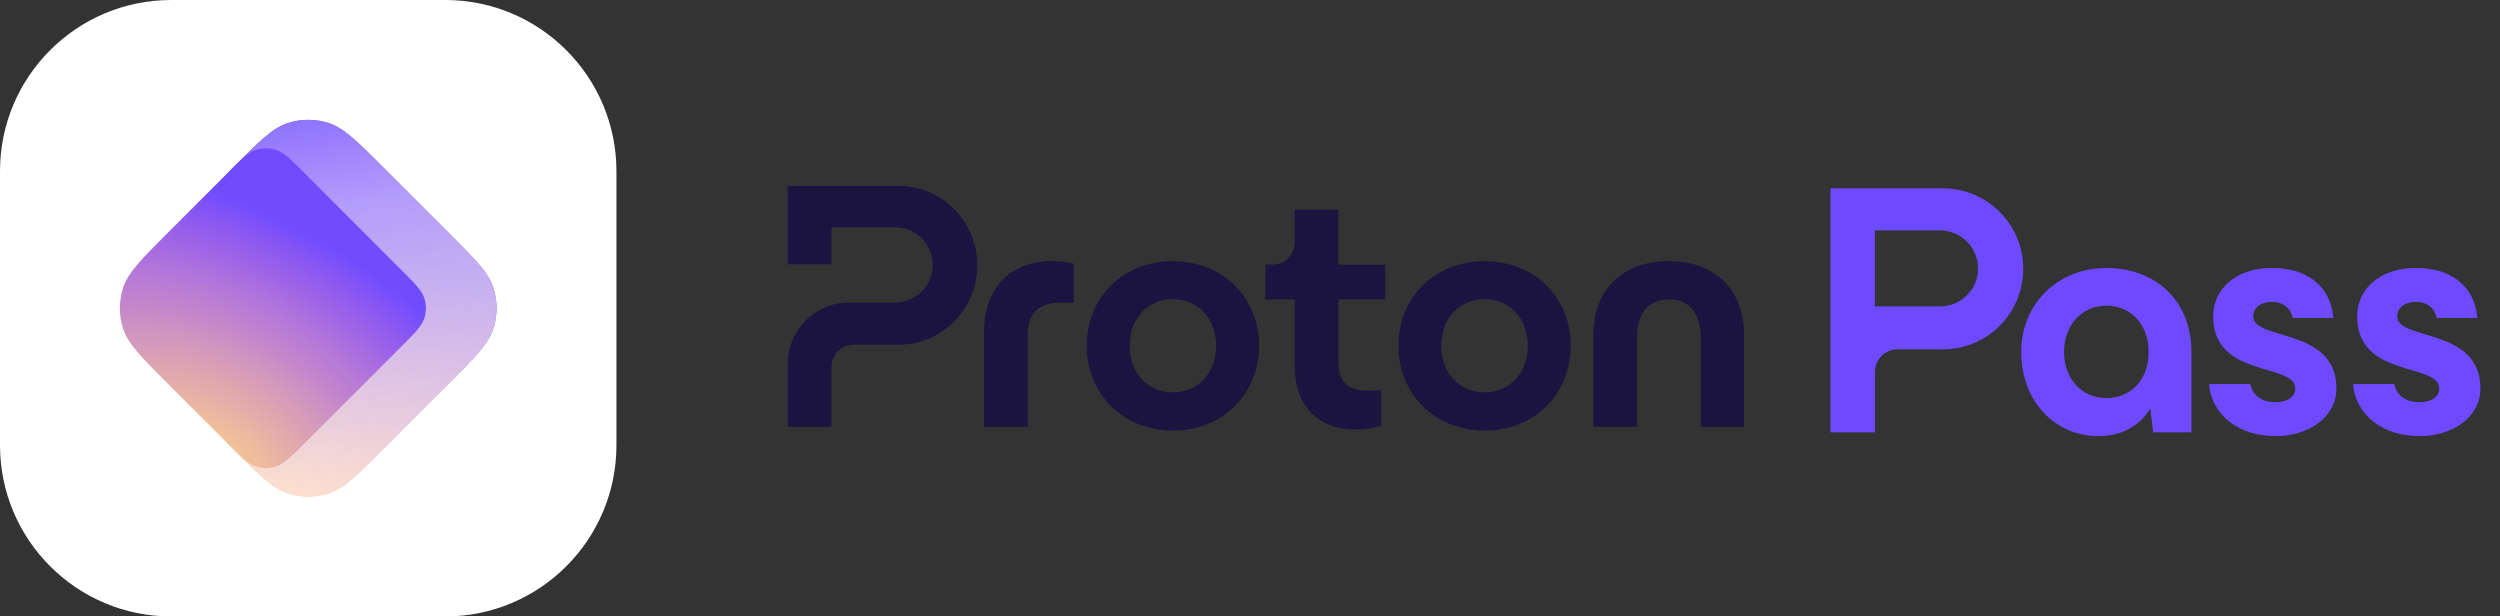 <svg width="146" height="36" viewBox="0 0 146 36" fill="none" xmlns="http://www.w3.org/2000/svg">
<rect x="0" y="0" width="146" height="36" fill="#333333" stroke="none"/>
<g clip-path="url(#clip0_474_238)">
<path d="M0 10C0 4.477 4.477 0 10 0H26C31.523 0 36 4.477 36 10V26C36 31.523 31.523 36 26 36H10C4.477 36 0 31.523 0 26V10Z" fill="white"/>
<path d="M13.616 9.779C15.15 8.245 15.918 7.477 16.802 7.19C17.581 6.937 18.419 6.937 19.198 7.19C20.082 7.477 20.85 8.245 22.384 9.779L26.221 13.616C27.756 15.15 28.523 15.918 28.81 16.802C29.063 17.581 29.063 18.419 28.81 19.198C28.523 20.082 27.756 20.85 26.221 22.384L22.384 26.221C20.85 27.756 20.082 28.523 19.198 28.81C18.419 29.063 17.581 29.063 16.802 28.81C15.918 28.523 15.15 27.756 13.616 26.221L12.894 25.412C12.458 24.923 12.24 24.678 12.084 24.4C11.946 24.153 11.845 23.887 11.783 23.611C11.714 23.3 11.714 22.972 11.714 22.317L11.714 13.683C11.714 13.028 11.714 12.7 11.783 12.389C11.845 12.113 11.946 11.847 12.084 11.6C12.24 11.322 12.458 11.077 12.894 10.588L13.616 9.779Z" fill="url(#paint0_radial_474_238)"/>
<path d="M13.616 9.779C15.15 8.245 15.918 7.477 16.802 7.19C17.581 6.937 18.419 6.937 19.198 7.19C20.082 7.477 20.85 8.245 22.384 9.779L26.221 13.616C27.756 15.15 28.523 15.918 28.81 16.802C29.063 17.581 29.063 18.419 28.81 19.198C28.523 20.082 27.756 20.85 26.221 22.384L22.384 26.221C20.85 27.756 20.082 28.523 19.198 28.81C18.419 29.063 17.581 29.063 16.802 28.81C15.918 28.523 15.15 27.756 13.616 26.221L12.894 25.412C12.458 24.923 12.24 24.678 12.084 24.4C11.946 24.153 11.845 23.887 11.783 23.611C11.714 23.3 11.714 22.972 11.714 22.317L11.714 13.683C11.714 13.028 11.714 12.7 11.783 12.389C11.845 12.113 11.946 11.847 12.084 11.6C12.24 11.322 12.458 11.077 12.894 10.588L13.616 9.779Z" fill="url(#paint1_linear_474_238)"/>
<path d="M13.342 10.053C14.109 9.286 14.493 8.902 14.935 8.758C15.324 8.632 15.743 8.632 16.133 8.758C16.575 8.902 16.959 9.286 17.726 10.053L23.48 15.808C24.248 16.575 24.631 16.959 24.775 17.401C24.902 17.79 24.902 18.209 24.775 18.599C24.631 19.041 24.248 19.425 23.48 20.192L17.726 25.947C16.959 26.714 16.575 27.098 16.133 27.241C15.743 27.368 15.324 27.368 14.935 27.241C14.493 27.098 14.109 26.714 13.342 25.947L9.779 22.384C8.245 20.849 7.477 20.082 7.19 19.197C6.937 18.419 6.937 17.581 7.19 16.802C7.477 15.917 8.245 15.15 9.779 13.615L13.342 10.053Z" fill="url(#paint2_radial_474_238)"/>
</g>
<path d="M46 21.259V24.924H48.559V21.419C48.559 21.079 48.693 20.75 48.934 20.51C49.173 20.27 49.5 20.133 49.839 20.133H52.463C53.686 20.133 54.86 19.644 55.724 18.772C56.589 17.903 57.075 16.722 57.075 15.493C57.075 14.264 56.589 13.083 55.724 12.211C54.86 11.342 53.686 10.853 52.46 10.853H46V15.433H48.559V13.274H52.29C52.87 13.274 53.424 13.506 53.834 13.918C54.243 14.329 54.473 14.887 54.473 15.47C54.473 16.053 54.243 16.611 53.834 17.022C53.424 17.434 52.87 17.666 52.29 17.666H49.58C49.111 17.666 48.644 17.757 48.212 17.94C47.777 18.12 47.385 18.386 47.052 18.721C46.719 19.055 46.458 19.452 46.276 19.887C46.094 20.319 46 20.787 46 21.259Z" fill="#1B1340"/>
<path d="M57.47 24.924V19.341C57.47 17.062 58.792 15.25 61.44 15.25C61.863 15.244 62.287 15.29 62.702 15.39V17.686C62.401 17.666 62.142 17.666 62.02 17.666C60.618 17.666 60.015 18.312 60.015 19.621V24.924H57.47Z" fill="#1B1340"/>
<path d="M63.464 20.19C63.464 17.388 65.568 15.253 68.497 15.253C71.426 15.253 73.53 17.388 73.53 20.19C73.53 22.992 71.426 25.147 68.497 25.147C65.568 25.147 63.464 22.989 63.464 20.19ZM71.022 20.19C71.022 18.598 69.958 17.468 68.497 17.468C67.032 17.468 65.972 18.595 65.972 20.19C65.972 21.802 67.035 22.912 68.497 22.912C69.961 22.912 71.022 21.799 71.022 20.19Z" fill="#1B1340"/>
<path d="M81.668 20.19C81.668 17.388 83.772 15.253 86.7 15.253C89.626 15.253 91.73 17.388 91.73 20.19C91.73 22.992 89.626 25.147 86.7 25.147C83.772 25.147 81.668 22.989 81.668 20.19ZM89.222 20.19C89.222 18.598 88.159 17.468 86.698 17.468C85.236 17.468 84.173 18.595 84.173 20.19C84.173 21.802 85.236 22.912 86.698 22.912C88.159 22.912 89.222 21.799 89.222 20.19Z" fill="#1B1340"/>
<path d="M93.053 24.924V19.544C93.053 17.045 94.636 15.25 97.463 15.25C100.269 15.25 101.853 17.042 101.853 19.544V24.924H99.328V19.744C99.328 18.355 98.705 17.485 97.463 17.485C96.22 17.485 95.597 18.352 95.597 19.744V24.924H93.053Z" fill="#1B1340"/>
<path d="M80.906 17.488H78.159V21.016C78.159 22.245 78.6 22.808 79.862 22.808C79.981 22.808 80.283 22.808 80.664 22.788V24.864C80.144 25.004 79.683 25.087 79.18 25.087C77.056 25.087 75.611 23.798 75.611 21.359V17.488H73.905V15.453H74.332C74.499 15.453 74.667 15.418 74.821 15.356C74.977 15.29 75.116 15.195 75.236 15.075C75.355 14.955 75.449 14.815 75.514 14.658C75.58 14.501 75.611 14.335 75.611 14.166V12.248H78.156V15.453H80.903V17.488H80.906Z" fill="#1B1340"/>
<path d="M123.02 15.65C120.16 15.65 118.04 17.75 118.04 20.55C118.04 23.51 120.08 25.47 122.54 25.47C123.9 25.47 124.98 24.87 125.58 23.85L125.74 25.25H127.98V20.57C127.98 17.53 125.86 15.65 123.02 15.65ZM123.02 23.25C121.6 23.25 120.54 22.15 120.54 20.55C120.54 18.95 121.62 17.85 123.02 17.85C124.4 17.85 125.48 18.91 125.48 20.55C125.48 22.39 124.24 23.25 123.02 23.25Z" fill="#6D4AFF"/>
<path d="M132.887 25.47C134.807 25.47 136.447 24.37 136.447 22.69C136.447 19.09 131.587 19.93 131.587 18.47C131.587 17.99 132.007 17.63 132.667 17.63C133.347 17.63 133.787 18.01 133.887 18.57H136.267C136.127 16.73 134.727 15.63 132.667 15.65C130.547 15.65 129.247 16.91 129.247 18.47C129.247 22.11 134.047 21.17 134.047 22.69C134.047 23.15 133.607 23.49 132.887 23.49C132.187 23.49 131.547 23.15 131.427 22.43H129.007C129.147 24.21 130.707 25.47 132.887 25.47Z" fill="#6D4AFF"/>
<path d="M141.296 25.47C143.216 25.47 144.856 24.37 144.856 22.69C144.856 19.09 139.996 19.93 139.996 18.47C139.996 17.99 140.416 17.63 141.076 17.63C141.756 17.63 142.196 18.01 142.296 18.57H144.676C144.536 16.73 143.136 15.63 141.076 15.65C138.956 15.65 137.656 16.91 137.656 18.47C137.656 22.11 142.456 21.17 142.456 22.69C142.456 23.15 142.016 23.49 141.296 23.49C140.596 23.49 139.956 23.15 139.836 22.43H137.416C137.556 24.21 139.116 25.47 141.296 25.47Z" fill="#6D4AFF"/>
<path d="M113.472 11H106.9V25.25H109.503V21.703C109.503 21.358 109.639 21.025 109.885 20.782C110.128 20.539 110.461 20.4 110.805 20.4H113.472C114.716 20.4 115.908 19.905 116.784 19.027C117.664 18.147 118.155 16.954 118.155 15.711C118.158 15.095 118.04 14.481 117.805 13.91C117.571 13.34 117.227 12.819 116.79 12.381C116.353 11.944 115.838 11.597 115.268 11.359C114.701 11.122 114.091 11 113.472 11ZM115.523 15.674C115.523 15.966 115.465 16.256 115.352 16.525C115.24 16.795 115.078 17.041 114.869 17.246C114.664 17.452 114.418 17.617 114.149 17.727C113.88 17.84 113.591 17.895 113.299 17.895H109.492V13.456H113.299C113.591 13.456 113.88 13.514 114.152 13.627C114.421 13.739 114.667 13.905 114.872 14.11C115.078 14.319 115.242 14.565 115.352 14.834C115.462 15.106 115.52 15.396 115.517 15.688L115.523 15.674Z" fill="#6D4AFF"/>
<defs>
<radialGradient id="paint0_radial_474_238" cx="0" cy="0" r="1" gradientUnits="userSpaceOnUse" gradientTransform="translate(13.64 29.429) rotate(-58.142) scale(18.365 28.718)">
<stop stop-color="#FFD580"/>
<stop offset="0.094" stop-color="#F6C592"/>
<stop offset="0.205" stop-color="#EBB6A2"/>
<stop offset="0.324" stop-color="#DFA5AF"/>
<stop offset="0.429" stop-color="#D397BE"/>
<stop offset="0.534" stop-color="#C486CB"/>
<stop offset="0.649" stop-color="#B578D9"/>
<stop offset="0.771" stop-color="#A166E5"/>
<stop offset="0.891" stop-color="#8B57F2"/>
<stop offset="1" stop-color="#704CFF"/>
</radialGradient>
<linearGradient id="paint1_linear_474_238" x1="12.882" y1="2.632" x2="17.16" y2="28.747" gradientUnits="userSpaceOnUse">
<stop stop-color="#6D4AFF"/>
<stop offset="0.392" stop-color="#B39FFB" stop-opacity="0.978"/>
<stop offset="1" stop-color="#FFE8DB" stop-opacity="0.8"/>
</linearGradient>
<radialGradient id="paint2_radial_474_238" cx="0" cy="0" r="1" gradientUnits="userSpaceOnUse" gradientTransform="translate(12.026 27.192) rotate(-58.142) scale(14.771 23.1)">
<stop stop-color="#FFD580"/>
<stop offset="0.094" stop-color="#F6C592"/>
<stop offset="0.205" stop-color="#EBB6A2"/>
<stop offset="0.324" stop-color="#DFA5AF"/>
<stop offset="0.429" stop-color="#D397BE"/>
<stop offset="0.534" stop-color="#C486CB"/>
<stop offset="0.649" stop-color="#B578D9"/>
<stop offset="0.771" stop-color="#A166E5"/>
<stop offset="0.891" stop-color="#8B57F2"/>
<stop offset="1" stop-color="#704CFF"/>
</radialGradient>
<clipPath id="clip0_474_238">
<rect width="36" height="36" fill="white"/>
</clipPath>
</defs>
</svg>
